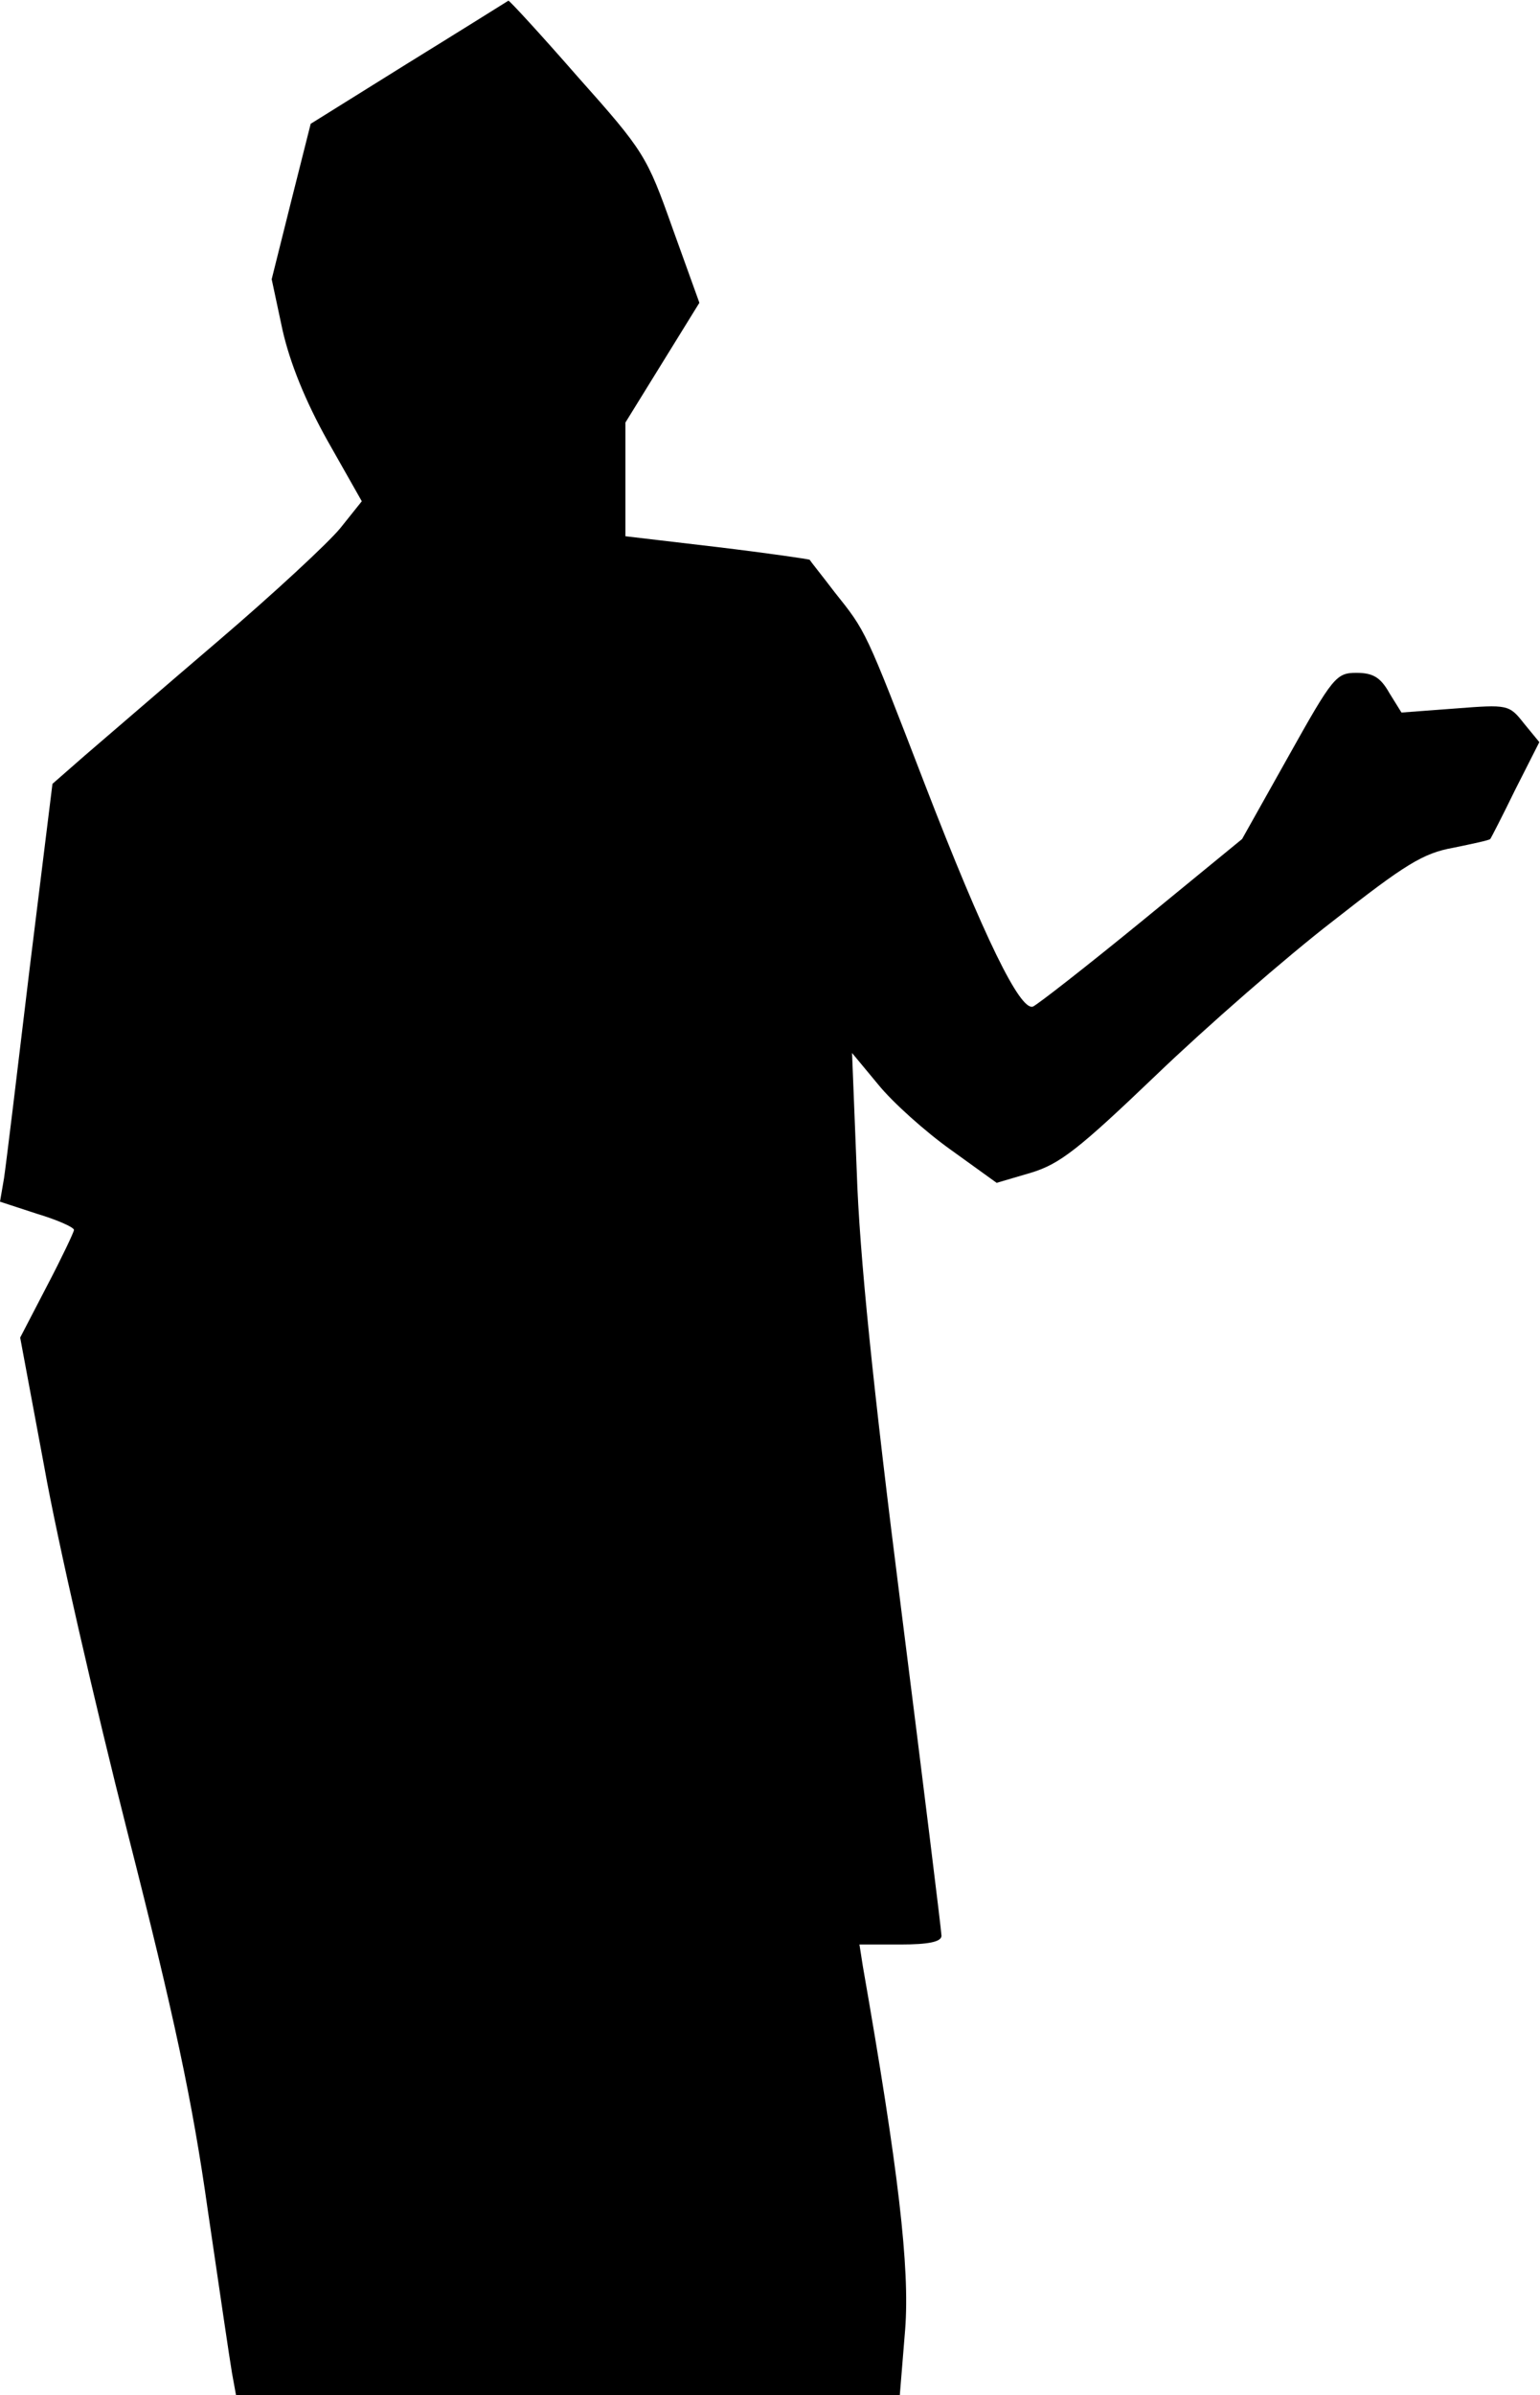 <?xml version="1.0" standalone="no"?>
<!DOCTYPE svg PUBLIC "-//W3C//DTD SVG 20010904//EN"
 "http://www.w3.org/TR/2001/REC-SVG-20010904/DTD/svg10.dtd">
<svg version="1.0" xmlns="http://www.w3.org/2000/svg"
 width="229pt" height="356pt" viewBox="0 0 229 356"
 preserveAspectRatio="xMidYMid meet">
<g transform="translate(0,356) scale(0.1,-0.1)"
fill="#000000" stroke="none">
<path fill="#000000" stroke="none" d="M608 3467 l-146 -91 -29 -115 -29 -116
16 -75 c11 -49 34 -106 67 -165 l51 -90 -32 -40 c-18 -22 -100 -98 -182 -168
-82 -70 -171 -147 -198 -170 l-48 -42 -34 -275 c-18 -151 -35 -291 -38 -311
l-6 -35 55 -18 c30 -9 55 -20 55 -24 0 -3 -18 -41 -40 -83 l-40 -77 36 -193
c19 -107 75 -351 124 -544 69 -271 96 -397 119 -560 17 -116 33 -225 36 -242
l6 -33 494 0 493 0 8 98 c7 92 -10 237 -63 540 l-5 32 61 0 c42 0 61 4 61 13
0 6 -27 225 -60 486 -42 331 -62 527 -66 650 l-7 176 39 -47 c21 -26 70 -70
108 -97 l68 -49 51 15 c43 13 71 35 186 145 75 72 193 175 263 229 107 84 134
101 179 109 29 6 53 11 55 13 1 1 18 34 37 73 l36 71 -23 28 c-22 28 -24 28
-102 22 l-80 -6 -18 29 c-13 23 -24 30 -49 30 -30 0 -35 -6 -101 -124 l-69
-123 -149 -122 c-82 -67 -155 -124 -162 -127 -19 -7 -73 103 -161 331 -89 231
-87 226 -134 285 -19 25 -36 46 -37 48 -1 1 -63 10 -138 19 l-136 16 0 84 0
85 55 89 55 89 -40 111 c-38 107 -42 114 -141 225 -55 63 -102 114 -103 113 0
0 -67 -42 -148 -92z"/>
</g>
</svg>
